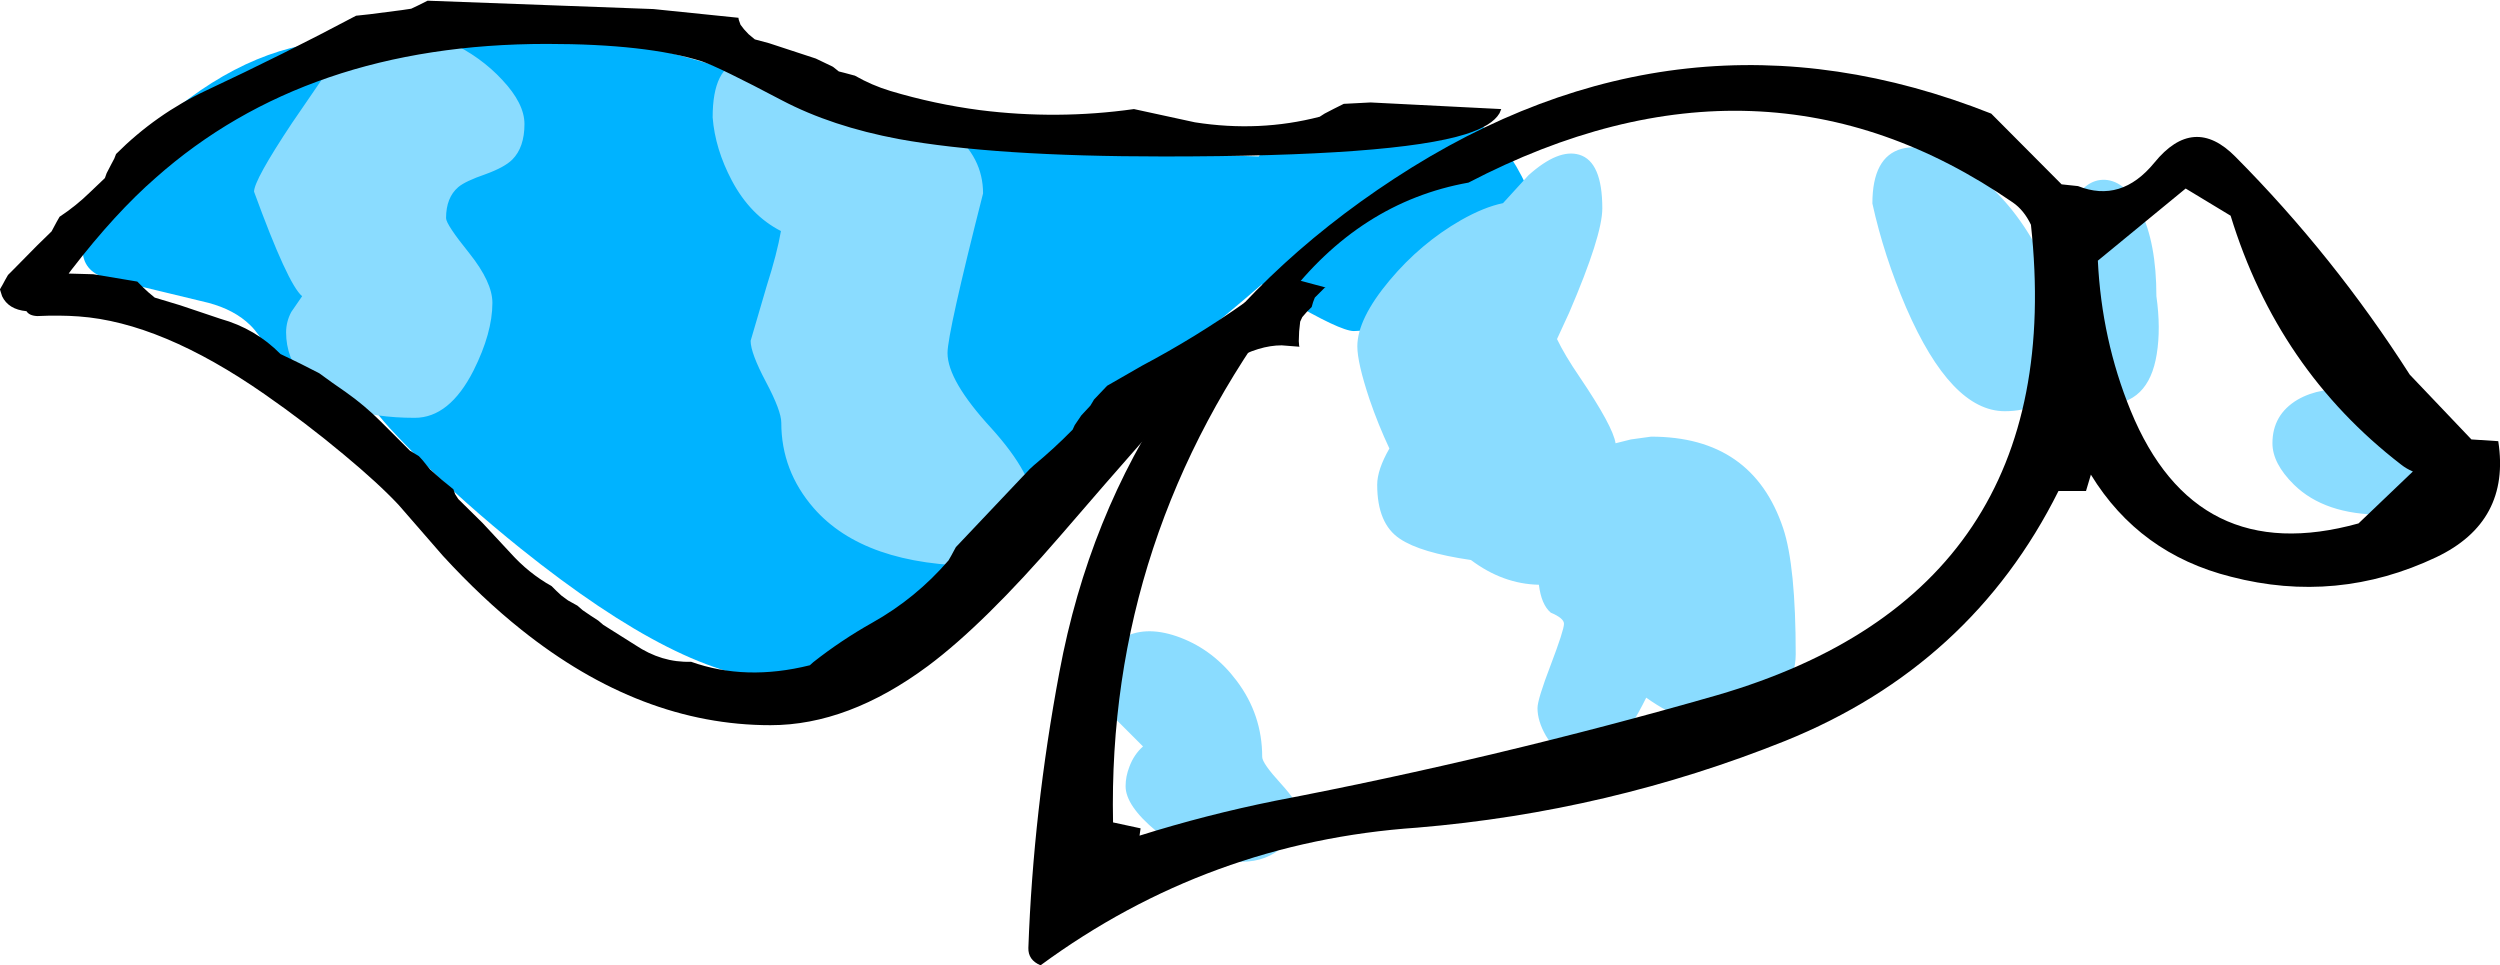 <?xml version="1.0" encoding="UTF-8" standalone="no"?>
<svg xmlns:ffdec="https://www.free-decompiler.com/flash" xmlns:xlink="http://www.w3.org/1999/xlink" ffdec:objectType="shape" height="138.5px" width="358.7px" xmlns="http://www.w3.org/2000/svg">
  <g transform="matrix(1.0, 0.0, 0.0, 1.0, 257.65, 119.05)">
    <path d="M-207.8 -113.2 L-203.65 -112.15 -198.0 -113.35 Q-183.5 -115.6 -165.9 -112.5 -159.4 -111.15 -149.8 -107.95 -137.95 -104.05 -133.05 -102.75 -118.75 -98.9 -100.3 -97.45 L-97.4 -97.25 -77.05 -96.6 -75.3 -98.75 Q-73.45 -100.9 -71.25 -101.0 L-65.8 -100.35 -61.75 -99.55 Q-60.75 -99.55 -56.8 -101.35 -52.85 -103.15 -51.3 -103.15 -44.8 -103.15 -40.05 -95.1 -38.55 -92.5 -37.4 -89.45 L-36.55 -86.75 Q-36.55 -82.4 -40.95 -79.65 -45.25 -76.9 -51.75 -76.9 L-56.2 -74.2 Q-60.15 -71.55 -63.4 -71.55 -65.35 -71.55 -73.15 -76.15 L-76.6 -78.25 Q-87.05 -69.2 -100.25 -59.3 L-103.7 -56.75 Q-108.1 -50.75 -112.9 -44.95 -127.75 -27.1 -134.3 -25.4 -140.05 -21.55 -145.8 -21.55 -159.5 -21.55 -182.95 -40.35 -191.1 -46.9 -198.0 -53.75 -204.1 -59.85 -204.1 -60.85 L-204.05 -62.0 -205.0 -62.3 Q-208.25 -63.25 -210.2 -63.25 -213.85 -63.25 -215.9 -64.75 -217.25 -65.75 -218.8 -68.3 -220.5 -71.2 -221.75 -72.4 -224.0 -74.6 -227.75 -75.6 L-242.45 -79.15 Q-245.8 -80.15 -245.8 -83.3 -245.8 -87.45 -242.45 -92.7 -239.15 -97.8 -233.65 -102.45 -220.9 -113.2 -207.8 -113.2" fill="#00b3ff" fill-rule="evenodd" stroke="none"/>
    <path d="M72.0 -61.7 Q75.3 -63.6 80.0 -63.1 84.7 -62.65 87.95 -59.95 91.55 -57.0 91.55 -52.45 91.55 -50.55 90.0 -48.3 87.85 -45.2 84.15 -45.2 75.9 -45.2 71.5 -49.5 68.4 -52.55 68.4 -55.45 68.4 -59.55 72.0 -61.7 M51.75 -76.55 Q52.4 -71.95 51.8 -68.25 50.65 -61.0 44.4 -61.0 39.3 -61.0 37.6 -66.3 L37.05 -63.95 Q35.45 -60.05 30.0 -60.05 22.3 -60.05 15.85 -74.9 12.65 -82.35 11.0 -89.85 11.0 -96.55 15.2 -97.7 19.0 -98.7 24.45 -95.05 29.9 -91.35 33.65 -85.15 36.0 -81.3 37.05 -77.35 37.15 -84.95 39.35 -89.3 41.4 -93.4 44.4 -93.25 47.4 -93.05 49.45 -88.85 51.75 -84.2 51.75 -76.55 M-209.0 -111.25 Q-206.55 -114.7 -201.95 -115.0 -197.85 -115.2 -193.1 -113.0 -188.65 -110.9 -185.6 -107.6 -182.4 -104.2 -182.4 -101.25 -182.4 -97.9 -184.15 -96.15 -185.25 -95.05 -188.0 -94.05 -190.9 -93.05 -191.9 -92.2 -193.65 -90.7 -193.65 -87.75 -193.65 -86.85 -190.3 -82.7 -187.0 -78.55 -187.0 -75.6 -187.0 -71.3 -189.7 -65.9 -193.15 -59.1 -198.15 -59.1 -209.5 -59.1 -214.1 -64.7 -216.6 -67.7 -216.6 -71.35 -216.6 -72.9 -215.85 -74.3 L-214.3 -76.55 Q-216.35 -78.25 -221.2 -91.55 -221.2 -93.2 -215.75 -101.4 L-209.0 -111.25 M-151.35 -110.3 Q-148.0 -111.0 -142.45 -107.15 -139.7 -105.25 -137.2 -102.8 -134.45 -103.9 -130.95 -103.75 -125.3 -103.5 -121.1 -100.1 -116.6 -96.5 -116.6 -91.3 -121.7 -71.25 -121.7 -68.4 -121.7 -64.45 -115.45 -57.65 -109.25 -50.8 -109.25 -46.15 -109.25 -43.1 -110.8 -40.85 -112.85 -37.85 -117.05 -37.85 -133.65 -37.85 -140.9 -46.15 -145.55 -51.5 -145.55 -58.4 -145.55 -60.1 -147.75 -64.25 -149.95 -68.4 -149.95 -70.15 L-147.65 -78.0 Q-146.15 -82.7 -145.6 -85.9 -150.0 -88.15 -152.65 -93.15 -155.05 -97.7 -155.4 -102.2 -155.4 -109.5 -151.35 -110.3 M-88.25 -27.55 Q-83.45 -25.7 -80.2 -21.35 -76.55 -16.5 -76.55 -10.45 -76.55 -9.55 -73.9 -6.65 -71.25 -3.75 -71.25 -2.45 -71.25 0.15 -73.4 2.25 -75.8 4.6 -79.55 4.6 -86.5 4.6 -91.75 0.2 -96.15 -3.45 -96.15 -6.25 -96.15 -7.65 -95.6 -9.05 -94.95 -10.8 -93.65 -11.95 L-99.35 -17.65 Q-99.95 -18.4 -99.95 -20.4 -99.95 -25.8 -96.3 -27.65 -92.95 -29.35 -88.25 -27.55 M-27.75 -89.15 Q-27.75 -85.25 -32.5 -74.2 L-34.25 -70.4 Q-33.15 -68.1 -31.0 -64.95 -26.2 -57.85 -25.85 -55.45 L-23.65 -56.0 -20.75 -56.4 Q-6.2 -56.4 -1.8 -43.25 0.0 -37.85 0.0 -25.15 0.0 -22.2 -2.0 -19.05 -4.75 -14.7 -9.6 -14.7 -15.5 -14.7 -21.45 -18.95 -25.85 -10.05 -29.55 -10.05 -33.8 -10.05 -35.85 -13.5 -37.05 -15.6 -37.05 -17.45 -37.05 -18.7 -35.15 -23.65 -33.25 -28.65 -33.25 -29.55 -33.25 -30.35 -35.15 -31.15 -36.5 -32.3 -36.85 -35.15 -42.0 -35.25 -46.6 -38.7 -53.85 -39.75 -56.8 -41.75 -60.05 -43.9 -60.05 -49.5 -60.05 -51.65 -58.3 -54.7 -59.9 -58.1 -61.15 -61.75 -62.9 -67.0 -62.9 -69.35 -62.9 -73.3 -58.25 -78.85 -53.8 -84.15 -48.05 -87.45 -44.7 -89.35 -42.0 -89.9 L-38.35 -93.9 Q-34.05 -97.75 -31.05 -96.85 -27.75 -95.85 -27.75 -89.15" fill="#8adcff" fill-rule="evenodd" stroke="none"/>
    <path d="M33.75 -86.8 Q32.75 -88.9 31.15 -90.0 -4.8 -114.8 -46.95 -92.85 -62.6 -90.05 -73.25 -76.0 -98.8 -42.2 -97.95 -1.05 L-94.0 -0.2 -94.15 0.85 Q-84.6 -2.15 -74.7 -4.15 -42.65 -10.3 -11.3 -19.3 39.45 -34.05 33.75 -86.8 M43.35 -81.65 Q43.9 -70.3 48.05 -60.15 57.35 -37.45 80.75 -43.95 L88.55 -51.4 Q87.6 -51.8 86.85 -52.4 69.15 -66.05 62.4 -88.1 L55.95 -92.0 43.35 -81.65 M40.5 -92.35 Q46.7 -89.9 51.45 -95.7 57.1 -102.65 63.1 -96.55 77.2 -82.35 88.1 -65.3 L96.95 -56.0 100.8 -55.75 Q102.6 -44.2 91.9 -39.1 77.65 -32.35 62.45 -36.3 49.3 -39.6 42.35 -50.95 L41.65 -48.6 37.7 -48.6 Q25.2 -23.55 -1.5 -12.75 -26.8 -2.6 -54.3 -0.3 -84.25 1.75 -108.35 19.45 -110.15 18.7 -110.1 16.95 -109.4 -2.6 -105.65 -22.6 -97.3 -67.45 -57.55 -93.45 -16.4 -120.35 28.05 -102.75 L38.15 -92.6 40.5 -92.35" fill="#000000" fill-rule="evenodd" stroke="none"/>
    <path d="M-206.5 -116.8 L-204.65 -117.0 -200.0 -117.6 -198.65 -117.8 -197.7 -118.25 -196.3 -118.95 -163.9 -117.75 -151.7 -116.5 -151.65 -116.2 -151.4 -115.5 -150.9 -114.85 -150.25 -114.15 -149.35 -113.4 -147.3 -112.85 -140.6 -110.65 -138.2 -109.5 -138.05 -109.4 -137.3 -108.8 -136.5 -108.6 -135.2 -108.25 -135.0 -108.2 Q-132.55 -106.8 -129.9 -106.0 -123.55 -104.1 -117.05 -103.25 -105.95 -101.85 -94.95 -103.4 L-86.2 -101.5 Q-76.95 -100.05 -68.3 -102.3 L-67.6 -102.75 -66.25 -103.45 -64.85 -104.15 -61.0 -104.35 -42.25 -103.4 -42.5 -102.8 Q-43.55 -101.0 -47.35 -99.8 -57.5 -96.6 -90.7 -96.6 -115.0 -96.6 -128.7 -99.1 -138.3 -100.9 -145.45 -104.65 -154.45 -109.4 -156.95 -110.25 -164.85 -112.75 -179.2 -112.75 -213.65 -112.75 -235.3 -93.55 -241.1 -88.5 -247.35 -80.4 L-247.8 -79.8 -244.25 -79.7 -237.95 -78.65 -237.75 -78.45 -237.05 -77.75 -236.35 -77.1 -235.45 -76.35 -231.8 -75.25 -226.0 -73.3 Q-221.0 -71.9 -217.4 -68.25 L-214.6 -66.9 -211.85 -65.5 Q-209.95 -64.1 -208.05 -62.8 -205.35 -60.9 -203.0 -58.55 L-198.85 -54.4 -197.55 -53.6 -197.0 -53.0 -195.95 -51.7 -194.25 -50.2 -192.6 -48.85 -192.35 -48.15 -191.9 -47.45 -188.4 -44.0 -184.4 -39.7 Q-181.8 -36.8 -178.5 -34.95 L-177.8 -34.25 -177.1 -33.6 -176.15 -32.9 -174.8 -32.15 -174.05 -31.5 -172.95 -30.75 -171.8 -30.0 -171.1 -29.4 -166.5 -26.5 Q-162.7 -23.95 -158.5 -24.1 -150.65 -21.3 -141.45 -23.6 L-140.95 -24.05 Q-136.95 -27.2 -132.5 -29.7 -126.25 -33.2 -121.55 -38.65 L-121.15 -39.35 -120.8 -40.0 -120.5 -40.55 -109.9 -51.75 -109.3 -52.3 Q-106.4 -54.7 -103.75 -57.4 L-103.45 -58.05 -102.5 -59.45 -101.85 -60.15 -101.2 -60.85 -100.75 -61.6 -100.7 -61.7 -98.8 -63.7 -93.75 -66.6 Q-86.1 -70.65 -78.95 -75.7 L-75.0 -76.75 -73.65 -77.05 -72.75 -77.55 -71.8 -78.25 -71.35 -78.85 -67.45 -77.8 -67.6 -77.75 -68.3 -77.05 -69.0 -76.35 -69.25 -75.7 -69.45 -75.0 -70.15 -74.3 -70.8 -73.55 -71.1 -72.9 -71.25 -71.5 -71.3 -70.1 -71.25 -69.45 -71.2 -69.3 -73.75 -69.5 Q-80.2 -69.5 -88.9 -61.0 -91.45 -58.5 -105.45 -42.25 -116.45 -29.5 -124.5 -23.5 -135.95 -15.0 -147.1 -15.0 -165.7 -15.0 -182.85 -28.7 -188.5 -33.2 -194.1 -39.3 L-200.45 -46.6 Q-203.35 -49.7 -208.35 -53.85 -213.8 -58.4 -219.7 -62.5 -234.5 -72.8 -246.35 -73.65 -249.1 -73.85 -252.3 -73.7 -253.45 -73.75 -253.85 -74.4 -256.45 -74.65 -257.35 -76.55 L-257.65 -77.5 -257.65 -77.55 -257.25 -78.25 -256.9 -78.9 -256.5 -79.6 -255.8 -80.3 -252.35 -83.8 -250.25 -85.85 -249.85 -86.6 -249.5 -87.25 -249.1 -87.95 Q-246.75 -89.5 -244.75 -91.45 L-242.6 -93.5 -242.35 -94.2 -241.65 -95.55 -241.25 -96.3 -241.0 -96.95 Q-235.25 -102.7 -228.0 -106.1 -217.1 -111.2 -206.55 -116.8 L-206.5 -116.8" fill="#000000" fill-rule="evenodd" stroke="none"/>
  </g>
</svg>
